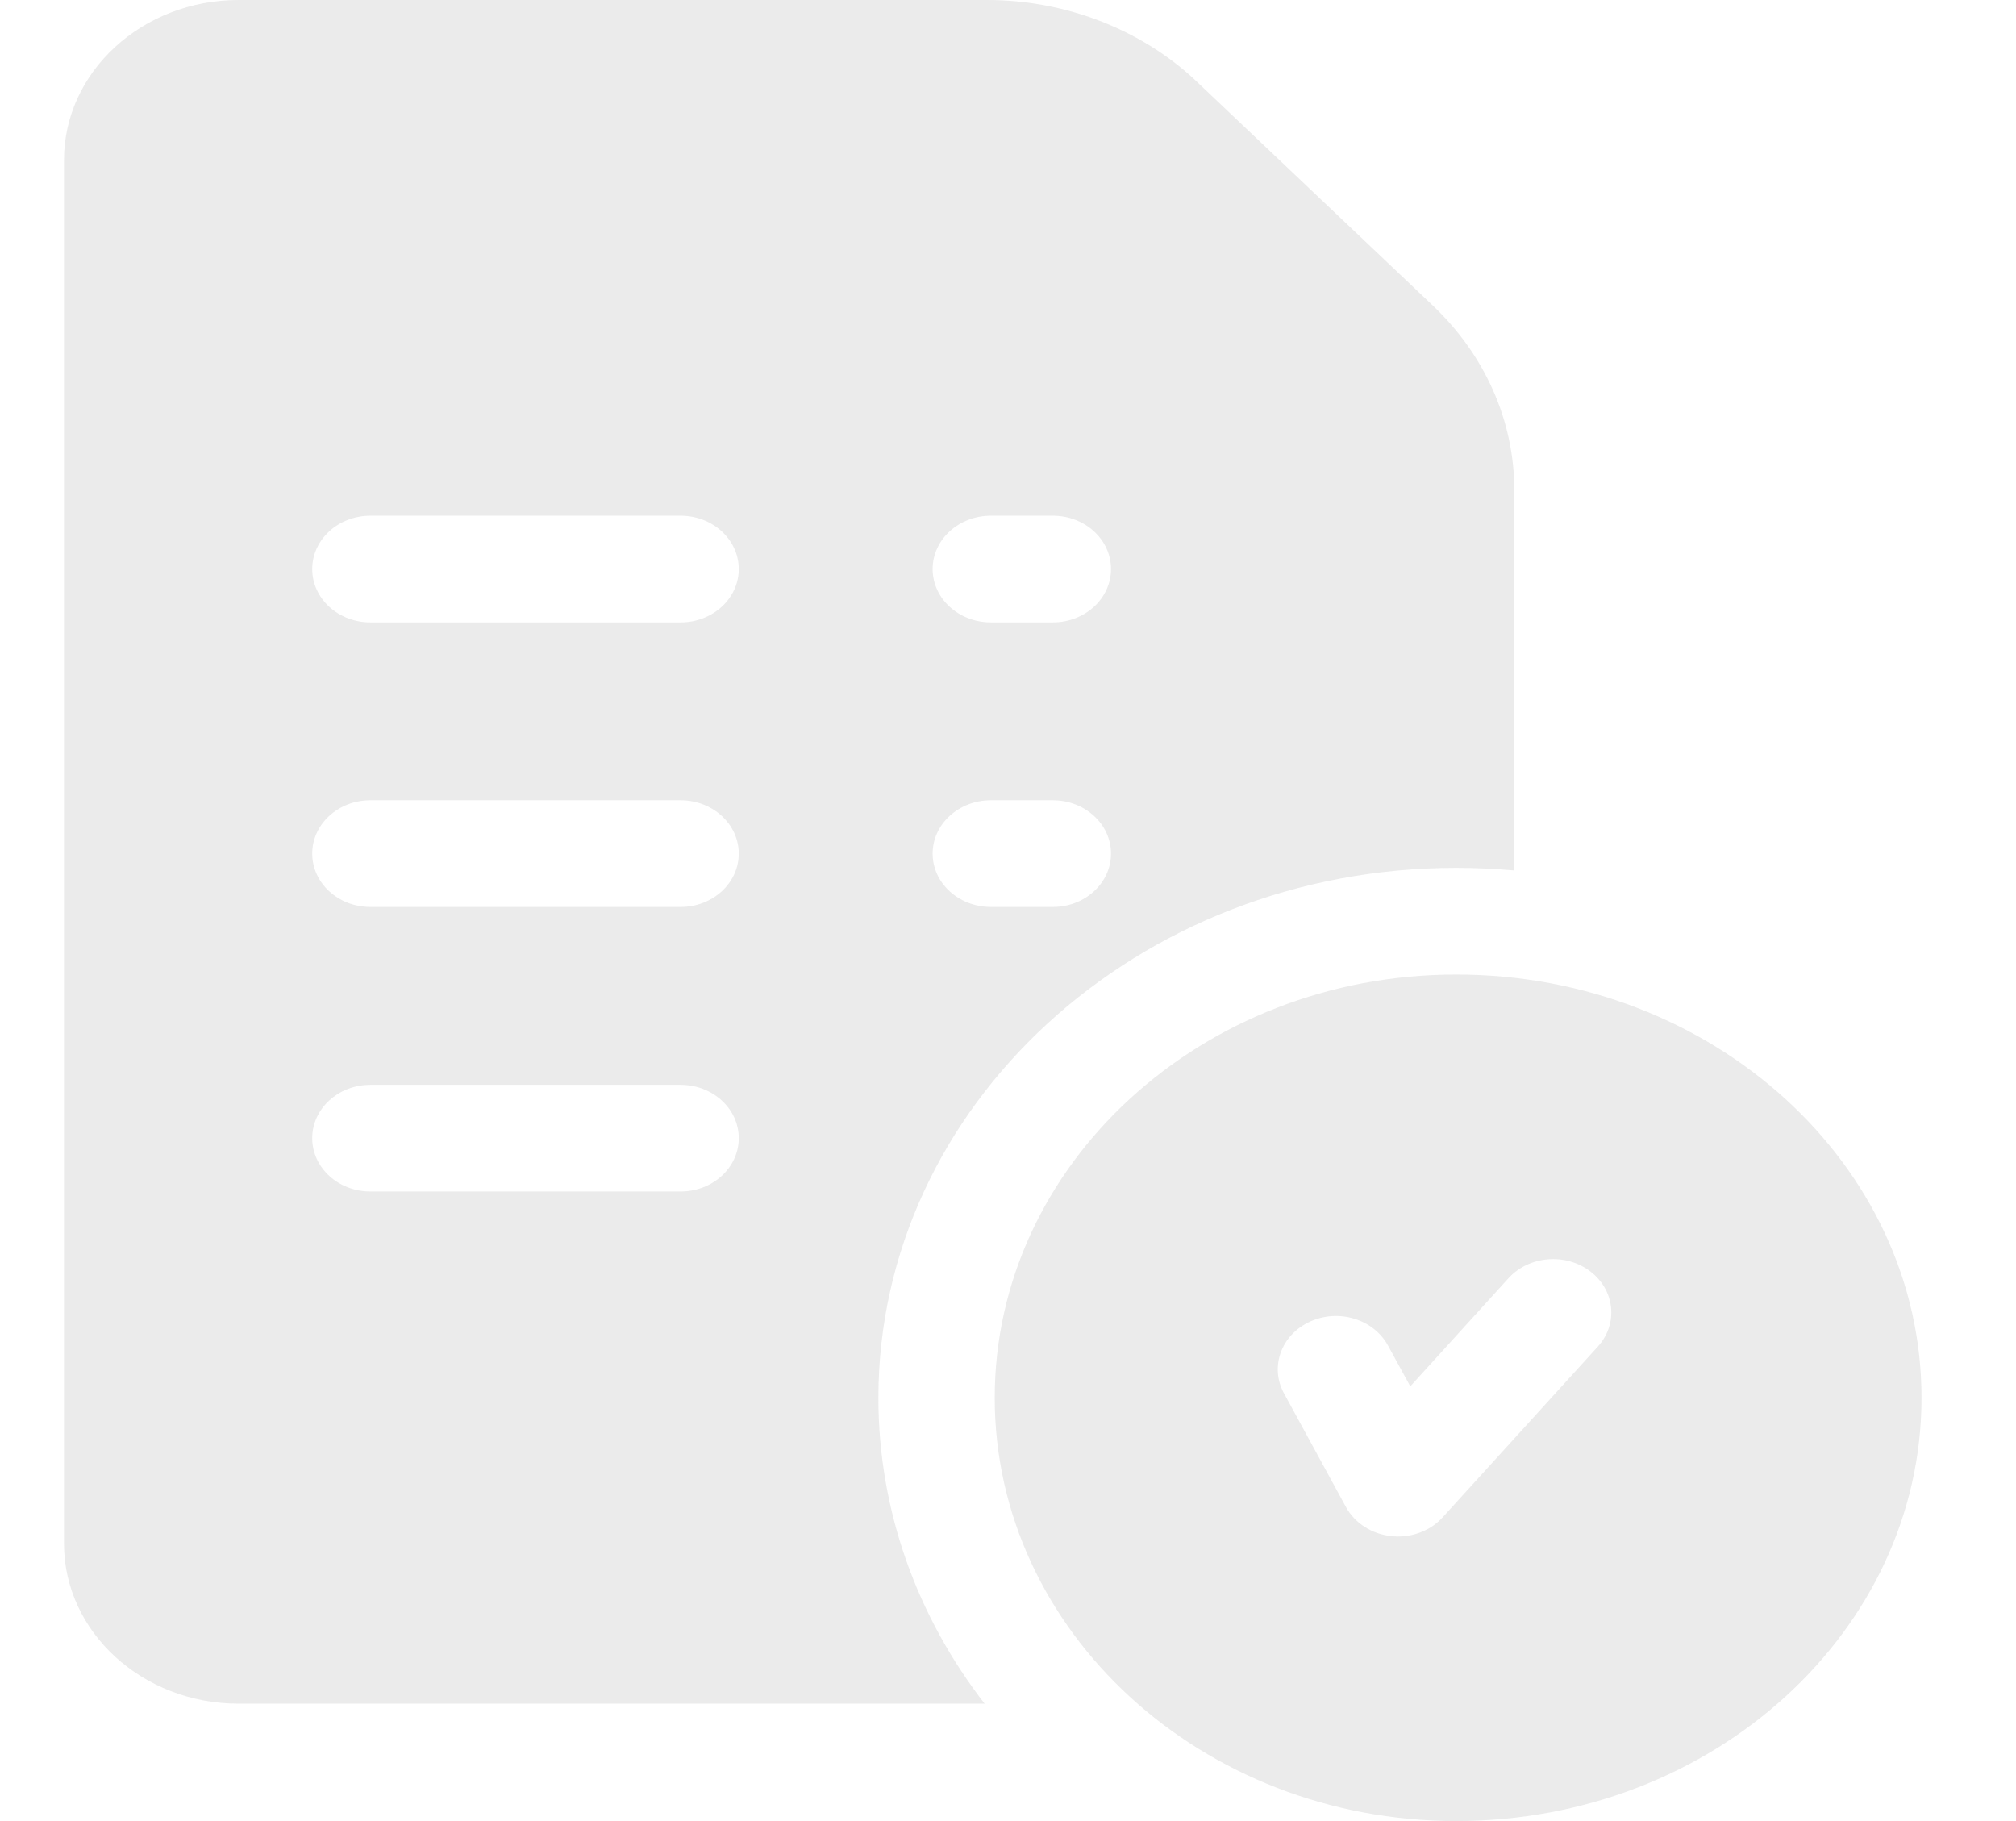 <svg width="31" height="28" viewBox="0 0 31 28" fill="none" xmlns="http://www.w3.org/2000/svg">
<g opacity="0.1" clip-path="url(#clip0)">
<path d="M22.392 14.984C18.479 14.984 15.296 17.904 15.296 21.492C15.296 25.081 18.479 28 22.392 28C26.337 28 29.547 25.081 29.547 21.492C29.547 17.904 26.337 14.984 22.392 14.984ZM24.57 20.705L22.184 23.33C22.014 23.518 21.761 23.625 21.497 23.625C21.463 23.625 21.429 23.623 21.394 23.619C21.094 23.588 20.832 23.419 20.697 23.172L19.743 21.422C19.522 21.016 19.701 20.524 20.143 20.321C20.585 20.118 21.122 20.283 21.343 20.688L21.686 21.316L23.195 19.654C23.512 19.306 24.076 19.26 24.455 19.549C24.835 19.84 24.886 20.357 24.57 20.705Z" fill="#303030"/>
<path d="M22.006 4.673L18.377 1.231C18.375 1.23 18.373 1.228 18.372 1.226C17.536 0.447 16.373 0 15.182 0H3.668C2.188 0 0.984 1.104 0.984 2.461V23.734C0.984 25.091 2.188 26.195 3.668 26.195H15.14C14.112 24.866 13.507 23.243 13.507 21.492C13.507 16.999 17.492 13.344 22.392 13.344C22.693 13.344 22.992 13.358 23.286 13.384V7.546C23.286 6.465 22.831 5.445 22.006 4.673ZM10.466 18.32H5.695C5.201 18.32 4.801 17.953 4.801 17.5C4.801 17.047 5.201 16.68 5.695 16.68H10.466C10.96 16.68 11.36 17.047 11.36 17.5C11.36 17.953 10.96 18.32 10.466 18.32ZM10.466 13.945H5.695C5.201 13.945 4.801 13.578 4.801 13.125C4.801 12.672 5.201 12.305 5.695 12.305H10.466C10.96 12.305 11.36 12.672 11.36 13.125C11.36 13.578 10.96 13.945 10.466 13.945ZM10.466 9.57H5.695C5.201 9.57 4.801 9.203 4.801 8.75C4.801 8.297 5.201 7.93 5.695 7.93H10.466C10.96 7.93 11.36 8.297 11.36 8.75C11.36 9.203 10.96 9.57 10.466 9.57ZM16.19 13.945H15.236C14.742 13.945 14.341 13.578 14.341 13.125C14.341 12.672 14.742 12.305 15.236 12.305H16.19C16.684 12.305 17.084 12.672 17.084 13.125C17.084 13.578 16.684 13.945 16.19 13.945ZM16.19 9.57H15.236C14.742 9.57 14.341 9.203 14.341 8.75C14.341 8.297 14.742 7.93 15.236 7.93H16.19C16.684 7.93 17.084 8.297 17.084 8.75C17.084 9.203 16.684 9.57 16.19 9.57Z" fill="#303030"/>
</g>
<defs>
<clipPath id="clip0">
<rect width="30.53" height="28" fill="white"/>
</clipPath>
</defs>
</svg>
